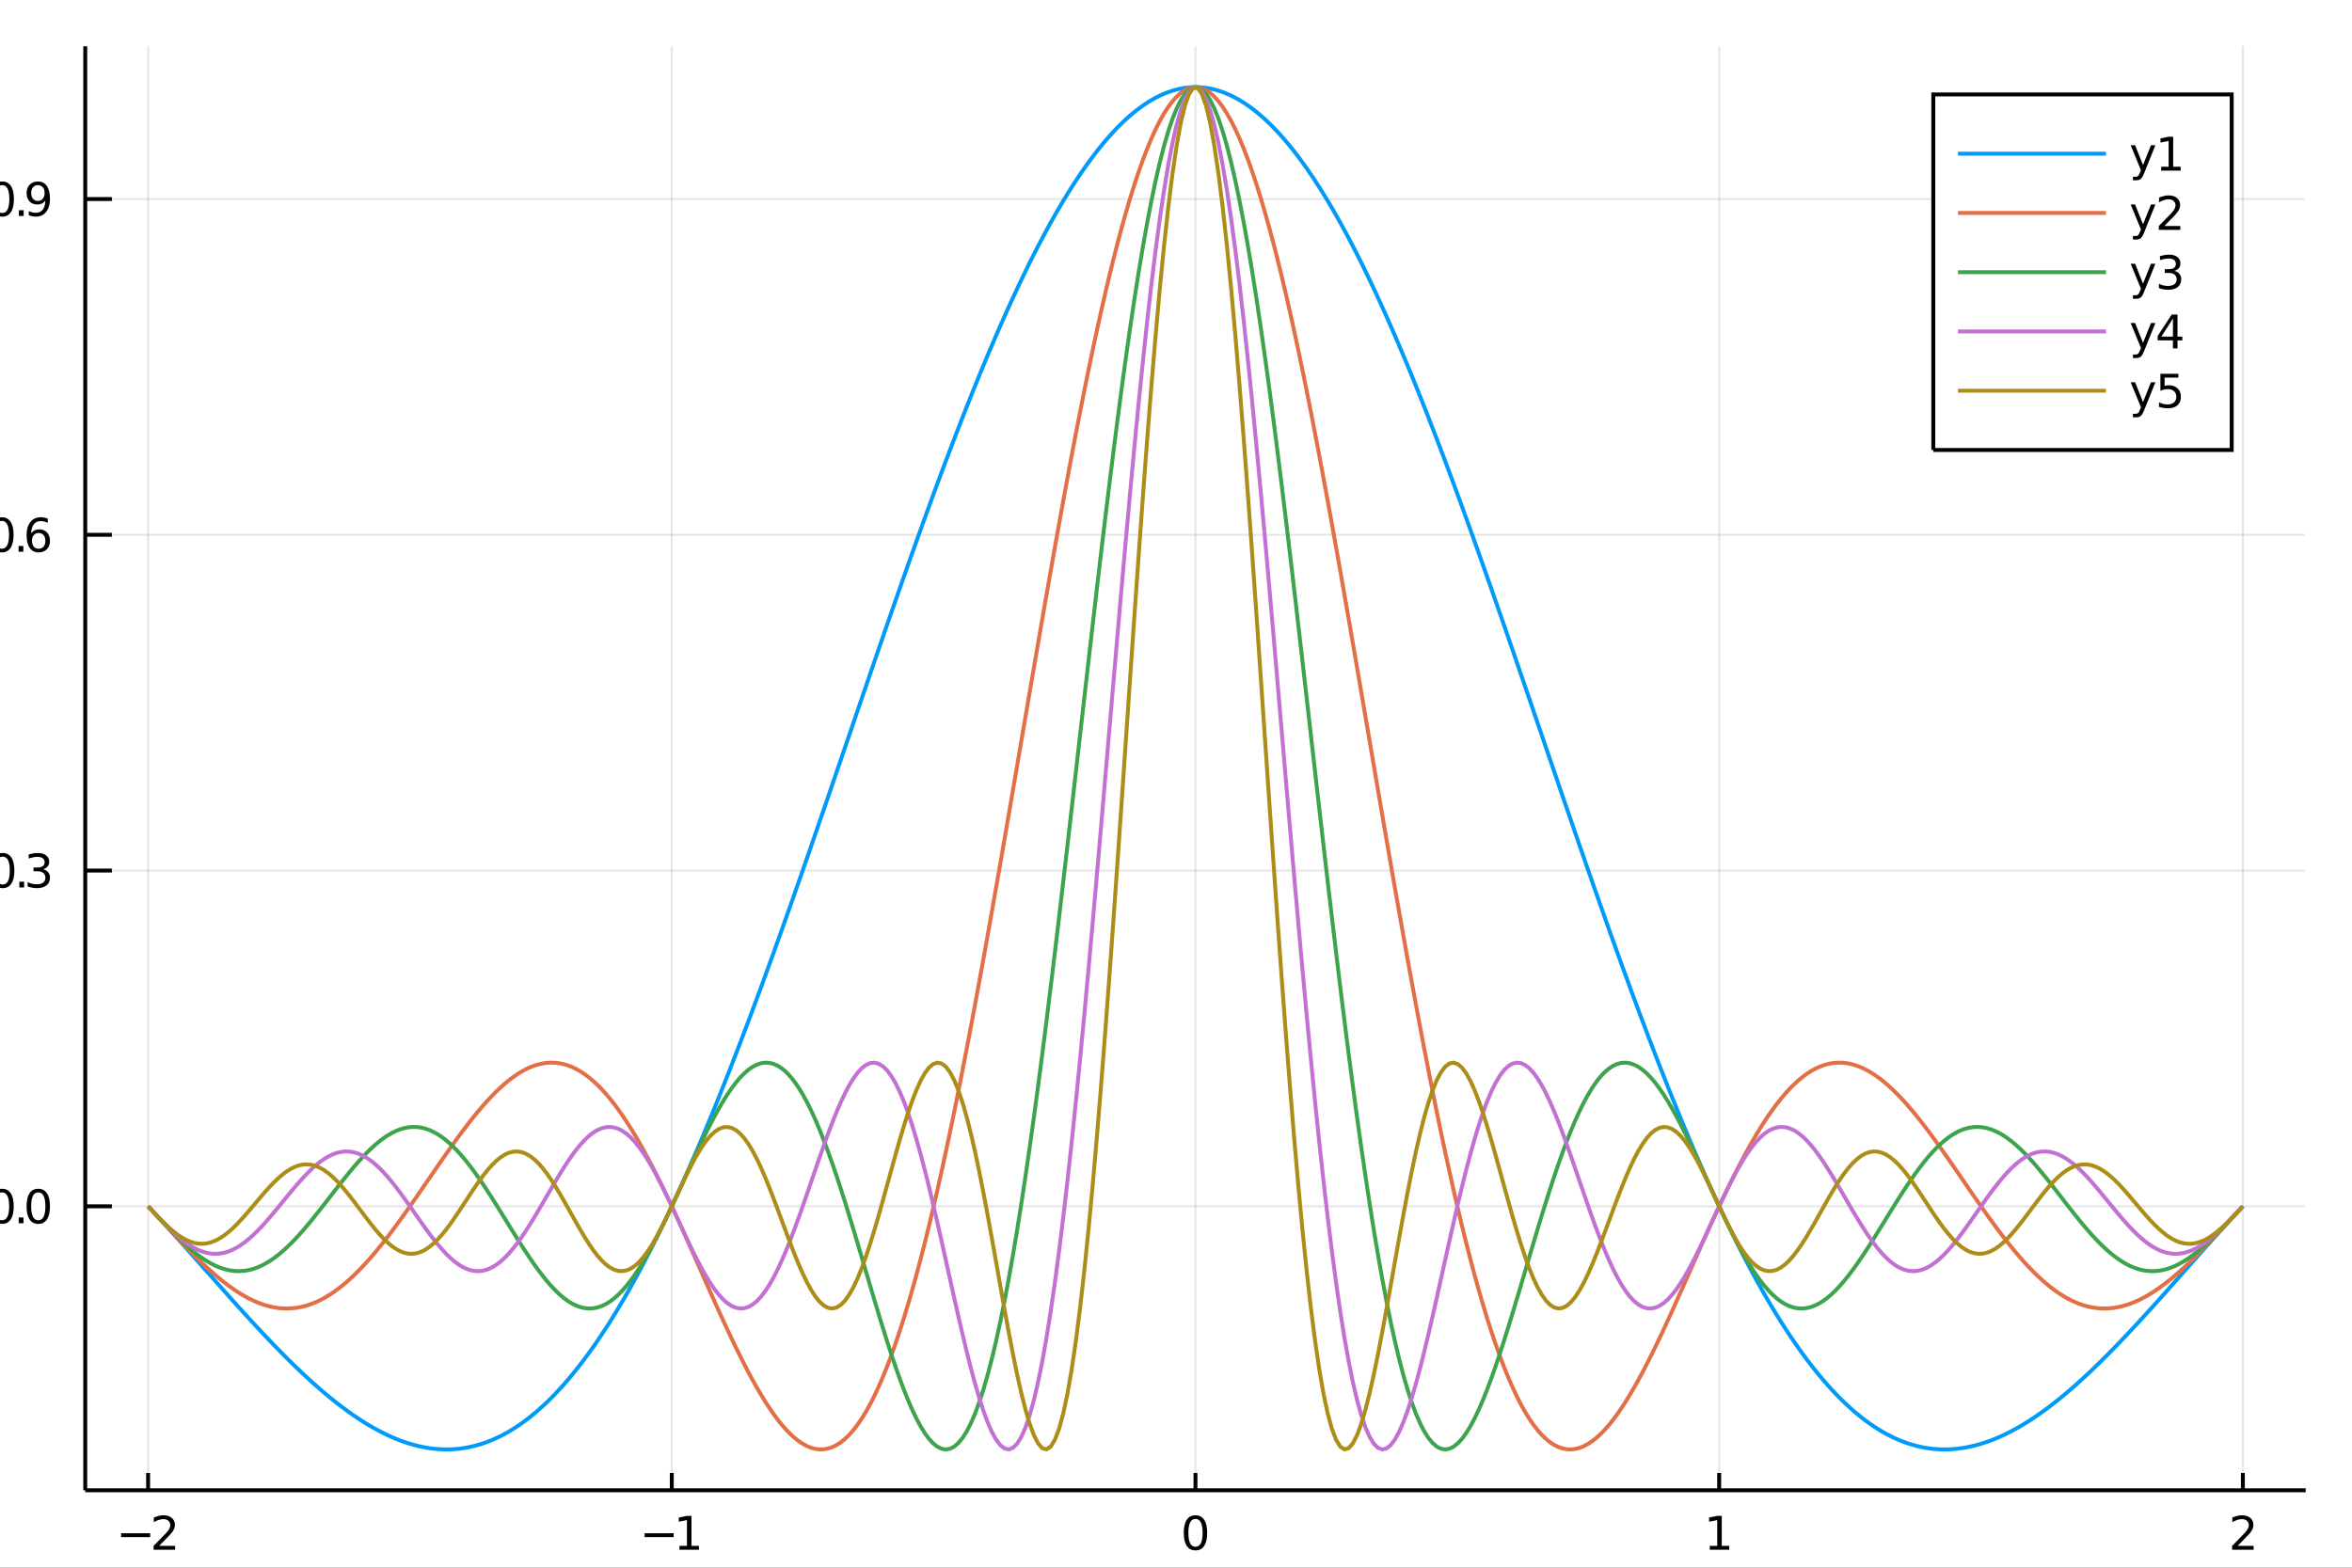 <?xml version="1.0" encoding="utf-8"?>
<svg xmlns="http://www.w3.org/2000/svg" xmlns:xlink="http://www.w3.org/1999/xlink" width="150" height="100" viewBox="0 0 600 400">
<rect x="0" y="0" width="600" height="400" fill="#333333" stroke="none"/>
<defs>
  <clipPath id="clip460">
    <rect x="0" y="0" width="600" height="400"/>
  </clipPath>
</defs>
<path clip-path="url(#clip460)" d="
M0 400 L600 400 L600 0 L0 0  Z
  " fill="#ffffff" fill-rule="evenodd" fill-opacity="1"/>
<defs>
  <clipPath id="clip461">
    <rect x="120" y="0" width="421" height="400"/>
  </clipPath>
</defs>
<path clip-path="url(#clip460)" d="
M21.748 380.252 L588.189 380.252 L588.189 11.811 L21.748 11.811  Z
  " fill="#ffffff" fill-rule="evenodd" fill-opacity="1"/>
<defs>
  <clipPath id="clip462">
    <rect x="21" y="11" width="567" height="369"/>
  </clipPath>
</defs>
<polyline clip-path="url(#clip462)" style="stroke:#000000; stroke-width:0.5; stroke-opacity:0.1; fill:none" points="
  37.779,380.252 37.779,11.811 
  "/>
<polyline clip-path="url(#clip462)" style="stroke:#000000; stroke-width:0.5; stroke-opacity:0.1; fill:none" points="
  171.374,380.252 171.374,11.811 
  "/>
<polyline clip-path="url(#clip462)" style="stroke:#000000; stroke-width:0.5; stroke-opacity:0.1; fill:none" points="
  304.969,380.252 304.969,11.811 
  "/>
<polyline clip-path="url(#clip462)" style="stroke:#000000; stroke-width:0.5; stroke-opacity:0.1; fill:none" points="
  438.563,380.252 438.563,11.811 
  "/>
<polyline clip-path="url(#clip462)" style="stroke:#000000; stroke-width:0.5; stroke-opacity:0.1; fill:none" points="
  572.158,380.252 572.158,11.811 
  "/>
<polyline clip-path="url(#clip460)" style="stroke:#000000; stroke-width:1; stroke-opacity:1; fill:none" points="
  21.748,380.252 588.189,380.252 
  "/>
<polyline clip-path="url(#clip460)" style="stroke:#000000; stroke-width:1; stroke-opacity:1; fill:none" points="
  37.779,380.252 37.779,375.831 
  "/>
<polyline clip-path="url(#clip460)" style="stroke:#000000; stroke-width:1; stroke-opacity:1; fill:none" points="
  171.374,380.252 171.374,375.831 
  "/>
<polyline clip-path="url(#clip460)" style="stroke:#000000; stroke-width:1; stroke-opacity:1; fill:none" points="
  304.969,380.252 304.969,375.831 
  "/>
<polyline clip-path="url(#clip460)" style="stroke:#000000; stroke-width:1; stroke-opacity:1; fill:none" points="
  438.563,380.252 438.563,375.831 
  "/>
<polyline clip-path="url(#clip460)" style="stroke:#000000; stroke-width:1; stroke-opacity:1; fill:none" points="
  572.158,380.252 572.158,375.831 
  "/>
<path clip-path="url(#clip460)" d="M 0 0 M30.893 391.213 L38.312 391.213 L38.312 392.197 L30.893 392.197 L30.893 391.213 Z" fill="#000000" fill-rule="evenodd" fill-opacity="1" /><path clip-path="url(#clip460)" d="M 0 0 M40.586 394.436 L44.666 394.436 L44.666 395.42 L39.18 395.42 L39.18 394.436 Q39.845 393.748 40.991 392.59 Q42.143 391.427 42.438 391.091 Q42.999 390.461 43.219 390.026 Q43.445 389.587 43.445 389.164 Q43.445 388.476 42.959 388.042 Q42.478 387.608 41.703 387.608 Q41.153 387.608 40.54 387.798 Q39.932 387.989 39.238 388.377 L39.238 387.197 Q39.944 386.913 40.557 386.768 Q41.171 386.624 41.68 386.624 Q43.022 386.624 43.821 387.295 Q44.62 387.966 44.62 389.089 Q44.62 389.621 44.417 390.102 Q44.22 390.576 43.694 391.224 Q43.549 391.392 42.774 392.197 Q41.998 392.995 40.586 394.436 Z" fill="#000000" fill-rule="evenodd" fill-opacity="1" /><path clip-path="url(#clip460)" d="M 0 0 M164.441 391.213 L171.86 391.213 L171.86 392.197 L164.441 392.197 L164.441 391.213 Z" fill="#000000" fill-rule="evenodd" fill-opacity="1" /><path clip-path="url(#clip460)" d="M 0 0 M173.33 394.436 L175.24 394.436 L175.24 387.845 L173.162 388.261 L173.162 387.197 L175.228 386.78 L176.397 386.78 L176.397 394.436 L178.307 394.436 L178.307 395.42 L173.33 395.42 L173.33 394.436 Z" fill="#000000" fill-rule="evenodd" fill-opacity="1" /><path clip-path="url(#clip460)" d="M 0 0 M304.969 387.55 Q304.066 387.55 303.609 388.441 Q303.157 389.326 303.157 391.109 Q303.157 392.885 303.609 393.776 Q304.066 394.662 304.969 394.662 Q305.877 394.662 306.328 393.776 Q306.786 392.885 306.786 391.109 Q306.786 389.326 306.328 388.441 Q305.877 387.55 304.969 387.55 M304.969 386.624 Q306.421 386.624 307.185 387.775 Q307.955 388.921 307.955 391.109 Q307.955 393.29 307.185 394.442 Q306.421 395.588 304.969 395.588 Q303.516 395.588 302.746 394.442 Q301.982 393.29 301.982 391.109 Q301.982 388.921 302.746 387.775 Q303.516 386.624 304.969 386.624 Z" fill="#000000" fill-rule="evenodd" fill-opacity="1" /><path clip-path="url(#clip460)" d="M 0 0 M436.159 394.436 L438.068 394.436 L438.068 387.845 L435.991 388.261 L435.991 387.197 L438.057 386.78 L439.226 386.78 L439.226 394.436 L441.135 394.436 L441.135 395.42 L436.159 395.42 L436.159 394.436 Z" fill="#000000" fill-rule="evenodd" fill-opacity="1" /><path clip-path="url(#clip460)" d="M 0 0 M570.821 394.436 L574.901 394.436 L574.901 395.42 L569.415 395.42 L569.415 394.436 Q570.08 393.748 571.226 392.59 Q572.378 391.427 572.673 391.091 Q573.234 390.461 573.454 390.026 Q573.68 389.587 573.68 389.164 Q573.68 388.476 573.194 388.042 Q572.713 387.608 571.938 387.608 Q571.388 387.608 570.775 387.798 Q570.167 387.989 569.472 388.377 L569.472 387.197 Q570.178 386.913 570.792 386.768 Q571.405 386.624 571.915 386.624 Q573.257 386.624 574.056 387.295 Q574.854 387.966 574.854 389.089 Q574.854 389.621 574.652 390.102 Q574.455 390.576 573.928 391.224 Q573.784 391.392 573.008 392.197 Q572.233 392.995 570.821 394.436 Z" fill="#000000" fill-rule="evenodd" fill-opacity="1" /><polyline clip-path="url(#clip462)" style="stroke:#000000; stroke-width:0.5; stroke-opacity:0.1; fill:none" points="
  21.748,307.791 588.189,307.791 
  "/>
<polyline clip-path="url(#clip462)" style="stroke:#000000; stroke-width:0.5; stroke-opacity:0.1; fill:none" points="
  21.748,222.123 588.189,222.123 
  "/>
<polyline clip-path="url(#clip462)" style="stroke:#000000; stroke-width:0.5; stroke-opacity:0.1; fill:none" points="
  21.748,136.455 588.189,136.455 
  "/>
<polyline clip-path="url(#clip462)" style="stroke:#000000; stroke-width:0.5; stroke-opacity:0.1; fill:none" points="
  21.748,50.787 588.189,50.787 
  "/>
<polyline clip-path="url(#clip460)" style="stroke:#000000; stroke-width:1; stroke-opacity:1; fill:none" points="
  21.748,380.252 21.748,11.811 
  "/>
<polyline clip-path="url(#clip460)" style="stroke:#000000; stroke-width:1; stroke-opacity:1; fill:none" points="
  21.748,307.791 28.545,307.791 
  "/>
<polyline clip-path="url(#clip460)" style="stroke:#000000; stroke-width:1; stroke-opacity:1; fill:none" points="
  21.748,222.123 28.545,222.123 
  "/>
<polyline clip-path="url(#clip460)" style="stroke:#000000; stroke-width:1; stroke-opacity:1; fill:none" points="
  21.748,136.455 28.545,136.455 
  "/>
<polyline clip-path="url(#clip460)" style="stroke:#000000; stroke-width:1; stroke-opacity:1; fill:none" points="
  21.748,50.787 28.545,50.787 
  "/>
<path clip-path="url(#clip460)" d="M 0 0 M0.52 304.241 Q-0.383 304.241 -0.84 305.132 Q-1.291 306.018 -1.291 307.8 Q-1.291 309.577 -0.84 310.468 Q-0.383 311.353 0.52 311.353 Q1.429 311.353 1.88 310.468 Q2.337 309.577 2.337 307.8 Q2.337 306.018 1.88 305.132 Q1.429 304.241 0.52 304.241 M0.52 303.315 Q1.973 303.315 2.737 304.467 Q3.506 305.612 3.506 307.8 Q3.506 309.982 2.737 311.133 Q1.973 312.279 0.52 312.279 Q-0.932 312.279 -1.702 311.133 Q-2.466 309.982 -2.466 307.8 Q-2.466 305.612 -1.702 304.467 Q-0.932 303.315 0.52 303.315 Z" fill="#000000" fill-rule="evenodd" fill-opacity="1" /><path clip-path="url(#clip460)" d="M 0 0 M4.774 310.641 L5.995 310.641 L5.995 312.111 L4.774 312.111 L4.774 310.641 Z" fill="#000000" fill-rule="evenodd" fill-opacity="1" /><path clip-path="url(#clip460)" d="M 0 0 M9.762 304.241 Q8.859 304.241 8.402 305.132 Q7.951 306.018 7.951 307.8 Q7.951 309.577 8.402 310.468 Q8.859 311.353 9.762 311.353 Q10.671 311.353 11.122 310.468 Q11.579 309.577 11.579 307.8 Q11.579 306.018 11.122 305.132 Q10.671 304.241 9.762 304.241 M9.762 303.315 Q11.214 303.315 11.978 304.467 Q12.748 305.612 12.748 307.8 Q12.748 309.982 11.978 311.133 Q11.214 312.279 9.762 312.279 Q8.309 312.279 7.54 311.133 Q6.776 309.982 6.776 307.8 Q6.776 305.612 7.54 304.467 Q8.309 303.315 9.762 303.315 Z" fill="#000000" fill-rule="evenodd" fill-opacity="1" /><path clip-path="url(#clip460)" d="M 0 0 M0.682 218.573 Q-0.221 218.573 -0.678 219.464 Q-1.129 220.349 -1.129 222.132 Q-1.129 223.908 -0.678 224.8 Q-0.221 225.685 0.682 225.685 Q1.591 225.685 2.042 224.8 Q2.499 223.908 2.499 222.132 Q2.499 220.349 2.042 219.464 Q1.591 218.573 0.682 218.573 M0.682 217.647 Q2.135 217.647 2.899 218.799 Q3.668 219.944 3.668 222.132 Q3.668 224.314 2.899 225.465 Q2.135 226.611 0.682 226.611 Q-0.77 226.611 -1.54 225.465 Q-2.304 224.314 -2.304 222.132 Q-2.304 219.944 -1.54 218.799 Q-0.77 217.647 0.682 217.647 Z" fill="#000000" fill-rule="evenodd" fill-opacity="1" /><path clip-path="url(#clip460)" d="M 0 0 M4.936 224.973 L6.157 224.973 L6.157 226.443 L4.936 226.443 L4.936 224.973 Z" fill="#000000" fill-rule="evenodd" fill-opacity="1" /><path clip-path="url(#clip460)" d="M 0 0 M10.966 221.785 Q11.805 221.964 12.274 222.531 Q12.748 223.098 12.748 223.932 Q12.748 225.211 11.868 225.911 Q10.989 226.611 9.368 226.611 Q8.824 226.611 8.246 226.501 Q7.673 226.397 7.059 226.183 L7.059 225.054 Q7.546 225.338 8.124 225.483 Q8.703 225.627 9.334 225.627 Q10.433 225.627 11.006 225.193 Q11.585 224.759 11.585 223.932 Q11.585 223.168 11.047 222.739 Q10.514 222.305 9.559 222.305 L8.552 222.305 L8.552 221.345 L9.606 221.345 Q10.468 221.345 10.925 221.003 Q11.382 220.656 11.382 220.008 Q11.382 219.343 10.908 218.99 Q10.439 218.631 9.559 218.631 Q9.079 218.631 8.529 218.735 Q7.98 218.839 7.32 219.059 L7.32 218.017 Q7.985 217.832 8.564 217.74 Q9.149 217.647 9.664 217.647 Q10.995 217.647 11.77 218.255 Q12.546 218.856 12.546 219.886 Q12.546 220.604 12.135 221.102 Q11.724 221.594 10.966 221.785 Z" fill="#000000" fill-rule="evenodd" fill-opacity="1" /><path clip-path="url(#clip460)" d="M 0 0 M0.48 132.905 Q-0.423 132.905 -0.88 133.796 Q-1.332 134.681 -1.332 136.464 Q-1.332 138.24 -0.88 139.132 Q-0.423 140.017 0.48 140.017 Q1.388 140.017 1.84 139.132 Q2.297 138.24 2.297 136.464 Q2.297 134.681 1.84 133.796 Q1.388 132.905 0.48 132.905 M0.48 131.979 Q1.932 131.979 2.696 133.13 Q3.466 134.276 3.466 136.464 Q3.466 138.646 2.696 139.797 Q1.932 140.943 0.48 140.943 Q-0.973 140.943 -1.743 139.797 Q-2.507 138.646 -2.507 136.464 Q-2.507 134.276 -1.743 133.13 Q-0.973 131.979 0.48 131.979 Z" fill="#000000" fill-rule="evenodd" fill-opacity="1" /><path clip-path="url(#clip460)" d="M 0 0 M4.733 139.305 L5.954 139.305 L5.954 140.775 L4.733 140.775 L4.733 139.305 Z" fill="#000000" fill-rule="evenodd" fill-opacity="1" /><path clip-path="url(#clip460)" d="M 0 0 M9.866 135.989 Q9.079 135.989 8.616 136.527 Q8.159 137.066 8.159 138.003 Q8.159 138.935 8.616 139.479 Q9.079 140.017 9.866 140.017 Q10.653 140.017 11.11 139.479 Q11.573 138.935 11.573 138.003 Q11.573 137.066 11.11 136.527 Q10.653 135.989 9.866 135.989 M12.187 132.326 L12.187 133.391 Q11.747 133.183 11.296 133.073 Q10.85 132.963 10.41 132.963 Q9.253 132.963 8.639 133.744 Q8.032 134.525 7.945 136.105 Q8.286 135.602 8.801 135.335 Q9.316 135.063 9.936 135.063 Q11.238 135.063 11.99 135.856 Q12.748 136.643 12.748 138.003 Q12.748 139.334 11.961 140.139 Q11.174 140.943 9.866 140.943 Q8.367 140.943 7.574 139.797 Q6.782 138.646 6.782 136.464 Q6.782 134.415 7.754 133.2 Q8.726 131.979 10.364 131.979 Q10.804 131.979 11.249 132.066 Q11.701 132.152 12.187 132.326 Z" fill="#000000" fill-rule="evenodd" fill-opacity="1" /><path clip-path="url(#clip460)" d="M 0 0 M0.566 47.237 Q-0.336 47.237 -0.794 48.128 Q-1.245 49.013 -1.245 50.796 Q-1.245 52.572 -0.794 53.464 Q-0.336 54.349 0.566 54.349 Q1.475 54.349 1.926 53.464 Q2.384 52.572 2.384 50.796 Q2.384 49.013 1.926 48.128 Q1.475 47.237 0.566 47.237 M0.566 46.311 Q2.019 46.311 2.783 47.462 Q3.552 48.608 3.552 50.796 Q3.552 52.977 2.783 54.129 Q2.019 55.275 0.566 55.275 Q-0.886 55.275 -1.656 54.129 Q-2.42 52.977 -2.42 50.796 Q-2.42 48.608 -1.656 47.462 Q-0.886 46.311 0.566 46.311 Z" fill="#000000" fill-rule="evenodd" fill-opacity="1" /><path clip-path="url(#clip460)" d="M 0 0 M4.82 53.637 L6.041 53.637 L6.041 55.107 L4.82 55.107 L4.82 53.637 Z" fill="#000000" fill-rule="evenodd" fill-opacity="1" /><path clip-path="url(#clip460)" d="M 0 0 M7.343 54.928 L7.343 53.863 Q7.783 54.071 8.234 54.181 Q8.686 54.291 9.12 54.291 Q10.277 54.291 10.885 53.516 Q11.498 52.734 11.585 51.149 Q11.249 51.646 10.734 51.913 Q10.219 52.179 9.594 52.179 Q8.298 52.179 7.54 51.398 Q6.787 50.611 6.787 49.251 Q6.787 47.92 7.574 47.115 Q8.361 46.311 9.669 46.311 Q11.168 46.311 11.955 47.462 Q12.748 48.608 12.748 50.796 Q12.748 52.839 11.776 54.06 Q10.809 55.275 9.172 55.275 Q8.732 55.275 8.28 55.188 Q7.829 55.101 7.343 54.928 M9.669 51.264 Q10.456 51.264 10.914 50.726 Q11.377 50.188 11.377 49.251 Q11.377 48.319 10.914 47.781 Q10.456 47.237 9.669 47.237 Q8.882 47.237 8.419 47.781 Q7.962 48.319 7.962 49.251 Q7.962 50.188 8.419 50.726 Q8.882 51.264 9.669 51.264 Z" fill="#000000" fill-rule="evenodd" fill-opacity="1" /><polyline clip-path="url(#clip462)" style="stroke:#009af9; stroke-width:1; stroke-opacity:1; fill:none" points="
  37.779,307.791 38.85,308.94 39.921,310.098 40.992,311.263 42.063,312.436 43.134,313.615 44.205,314.801 45.276,315.992 46.347,317.187 47.417,318.386 
  48.488,319.589 49.559,320.794 50.63,322.001 51.701,323.209 52.772,324.418 53.843,325.626 54.914,326.833 55.985,328.039 57.056,329.242 58.126,330.442 
  59.197,331.638 60.268,332.829 61.339,334.015 62.41,335.194 63.481,336.367 64.552,337.531 65.623,338.688 66.694,339.834 67.764,340.971 68.835,342.097 
  69.906,343.212 70.977,344.314 72.048,345.403 73.119,346.478 74.19,347.538 75.261,348.583 76.332,349.612 77.403,350.624 78.474,351.618 79.544,352.593 
  80.615,353.549 81.686,354.486 82.757,355.401 83.828,356.296 84.899,357.168 85.97,358.017 87.041,358.842 88.112,359.643 89.183,360.419 90.253,361.169 
  91.324,361.892 92.395,362.589 93.466,363.257 94.537,363.897 95.608,364.508 96.679,365.089 97.75,365.639 98.821,366.158 99.891,366.646 100.962,367.101 
  102.033,367.523 103.104,367.911 104.175,368.265 105.246,368.585 106.317,368.869 107.388,369.117 108.459,369.329 109.53,369.504 110.6,369.641 111.671,369.741 
  112.742,369.802 113.813,369.824 114.884,369.807 115.955,369.751 117.026,369.654 118.097,369.516 119.168,369.338 120.239,369.118 121.309,368.857 122.38,368.554 
  123.451,368.208 124.522,367.819 125.593,367.388 126.664,366.914 127.735,366.396 128.806,365.834 129.877,365.228 130.948,364.579 132.018,363.885 133.089,363.146 
  134.16,362.363 135.231,361.536 136.302,360.663 137.373,359.746 138.444,358.784 139.515,357.776 140.586,356.724 141.657,355.626 142.727,354.484 143.798,353.297 
  144.869,352.064 145.94,350.787 147.011,349.465 148.082,348.098 149.153,346.687 150.224,345.232 151.295,343.732 152.365,342.188 153.436,340.601 154.507,338.97 
  155.578,337.295 156.649,335.578 157.72,333.818 158.791,332.015 159.862,330.171 160.933,328.284 162.004,326.357 163.074,324.388 164.145,322.379 165.216,320.329 
  166.287,318.24 167.358,316.112 168.429,313.945 169.5,311.74 170.571,309.498 171.642,307.218 172.713,304.901 173.783,302.549 174.854,300.161 175.925,297.739 
  176.996,295.282 178.067,292.792 179.138,290.269 180.209,287.714 181.28,285.128 182.351,282.511 183.422,279.864 184.492,277.188 185.563,274.483 186.634,271.751 
  187.705,268.992 188.776,266.207 189.847,263.396 190.918,260.562 191.989,257.704 193.06,254.823 194.131,251.92 195.201,248.997 196.272,246.053 197.343,243.091 
  198.414,240.111 199.485,237.113 200.556,234.099 201.627,231.07 202.698,228.027 203.769,224.97 204.84,221.901 205.91,218.821 206.981,215.73 208.052,212.63 
  209.123,209.522 210.194,206.407 211.265,203.285 212.336,200.159 213.407,197.028 214.478,193.894 215.548,190.759 216.619,187.622 217.69,184.485 218.761,181.35 
  219.832,178.217 220.903,175.088 221.974,171.963 223.045,168.844 224.116,165.731 225.187,162.626 226.257,159.529 227.328,156.443 228.399,153.368 229.47,150.305 
  230.541,147.254 231.612,144.219 232.683,141.198 233.754,138.194 234.825,135.207 235.896,132.239 236.966,129.29 238.037,126.362 239.108,123.456 240.179,120.573 
  241.25,117.713 242.321,114.878 243.392,112.069 244.463,109.287 245.534,106.533 246.605,103.808 247.675,101.112 248.746,98.448 249.817,95.815 250.888,93.215 
  251.959,90.649 253.03,88.118 254.101,85.622 255.172,83.163 256.243,80.742 257.314,78.359 258.384,76.014 259.455,73.711 260.526,71.448 261.597,69.227 
  262.668,67.049 263.739,64.914 264.81,62.823 265.881,60.778 266.952,58.778 268.023,56.825 269.093,54.919 270.164,53.061 271.235,51.252 272.306,49.492 
  273.377,47.783 274.448,46.124 275.519,44.516 276.59,42.96 277.661,41.457 278.731,40.007 279.802,38.61 280.873,37.268 281.944,35.98 283.015,34.748 
  284.086,33.571 285.157,32.45 286.228,31.385 287.299,30.378 288.37,29.427 289.44,28.535 290.511,27.7 291.582,26.924 292.653,26.206 293.724,25.547 
  294.795,24.947 295.866,24.407 296.937,23.926 298.008,23.505 299.079,23.143 300.149,22.842 301.22,22.601 302.291,22.42 303.362,22.299 304.433,22.239 
  305.504,22.239 306.575,22.299 307.646,22.42 308.717,22.601 309.788,22.842 310.858,23.143 311.929,23.505 313,23.926 314.071,24.407 315.142,24.947 
  316.213,25.547 317.284,26.206 318.355,26.924 319.426,27.7 320.497,28.535 321.567,29.427 322.638,30.378 323.709,31.385 324.78,32.45 325.851,33.571 
  326.922,34.748 327.993,35.98 329.064,37.268 330.135,38.61 331.206,40.007 332.276,41.457 333.347,42.96 334.418,44.516 335.489,46.124 336.56,47.783 
  337.631,49.492 338.702,51.252 339.773,53.061 340.844,54.919 341.914,56.825 342.985,58.778 344.056,60.778 345.127,62.823 346.198,64.914 347.269,67.049 
  348.34,69.227 349.411,71.448 350.482,73.711 351.553,76.014 352.623,78.359 353.694,80.742 354.765,83.163 355.836,85.622 356.907,88.118 357.978,90.649 
  359.049,93.215 360.12,95.815 361.191,98.448 362.262,101.112 363.332,103.808 364.403,106.533 365.474,109.287 366.545,112.069 367.616,114.878 368.687,117.713 
  369.758,120.573 370.829,123.456 371.9,126.362 372.971,129.29 374.041,132.239 375.112,135.207 376.183,138.194 377.254,141.198 378.325,144.219 379.396,147.254 
  380.467,150.305 381.538,153.368 382.609,156.443 383.68,159.529 384.75,162.626 385.821,165.731 386.892,168.844 387.963,171.963 389.034,175.088 390.105,178.217 
  391.176,181.35 392.247,184.485 393.318,187.622 394.389,190.759 395.459,193.894 396.53,197.028 397.601,200.159 398.672,203.285 399.743,206.407 400.814,209.522 
  401.885,212.63 402.956,215.73 404.027,218.821 405.097,221.901 406.168,224.97 407.239,228.027 408.31,231.07 409.381,234.099 410.452,237.113 411.523,240.111 
  412.594,243.091 413.665,246.053 414.736,248.997 415.806,251.92 416.877,254.823 417.948,257.704 419.019,260.562 420.09,263.396 421.161,266.207 422.232,268.992 
  423.303,271.751 424.374,274.483 425.445,277.188 426.515,279.864 427.586,282.511 428.657,285.128 429.728,287.714 430.799,290.269 431.87,292.792 432.941,295.282 
  434.012,297.739 435.083,300.161 436.154,302.549 437.224,304.901 438.295,307.218 439.366,309.498 440.437,311.74 441.508,313.945 442.579,316.112 443.65,318.24 
  444.721,320.329 445.792,322.379 446.863,324.388 447.933,326.357 449.004,328.284 450.075,330.171 451.146,332.015 452.217,333.818 453.288,335.578 454.359,337.295 
  455.43,338.97 456.501,340.601 457.572,342.188 458.642,343.732 459.713,345.232 460.784,346.687 461.855,348.098 462.926,349.465 463.997,350.787 465.068,352.064 
  466.139,353.297 467.21,354.484 468.28,355.626 469.351,356.724 470.422,357.776 471.493,358.784 472.564,359.746 473.635,360.663 474.706,361.536 475.777,362.363 
  476.848,363.146 477.919,363.885 478.989,364.579 480.06,365.228 481.131,365.834 482.202,366.396 483.273,366.914 484.344,367.388 485.415,367.819 486.486,368.208 
  487.557,368.554 488.628,368.857 489.698,369.118 490.769,369.338 491.84,369.516 492.911,369.654 493.982,369.751 495.053,369.807 496.124,369.824 497.195,369.802 
  498.266,369.741 499.337,369.641 500.407,369.504 501.478,369.329 502.549,369.117 503.62,368.869 504.691,368.585 505.762,368.265 506.833,367.911 507.904,367.523 
  508.975,367.101 510.046,366.646 511.116,366.158 512.187,365.639 513.258,365.089 514.329,364.508 515.4,363.897 516.471,363.257 517.542,362.589 518.613,361.892 
  519.684,361.169 520.755,360.419 521.825,359.643 522.896,358.842 523.967,358.017 525.038,357.168 526.109,356.296 527.18,355.401 528.251,354.486 529.322,353.549 
  530.393,352.593 531.463,351.618 532.534,350.624 533.605,349.612 534.676,348.583 535.747,347.538 536.818,346.478 537.889,345.403 538.96,344.314 540.031,343.212 
  541.102,342.097 542.172,340.971 543.243,339.834 544.314,338.688 545.385,337.531 546.456,336.367 547.527,335.194 548.598,334.015 549.669,332.829 550.74,331.638 
  551.811,330.442 552.881,329.242 553.952,328.039 555.023,326.833 556.094,325.626 557.165,324.418 558.236,323.209 559.307,322.001 560.378,320.794 561.449,319.589 
  562.52,318.386 563.59,317.187 564.661,315.992 565.732,314.801 566.803,313.615 567.874,312.436 568.945,311.263 570.016,310.098 571.087,308.94 572.158,307.791 
  
  "/>
<polyline clip-path="url(#clip462)" style="stroke:#e26f46; stroke-width:1; stroke-opacity:1; fill:none" points="
  37.779,307.791 38.85,308.94 39.921,310.095 40.992,311.253 42.063,312.413 43.134,313.569 44.205,314.721 45.276,315.864 46.347,316.997 47.417,318.115 
  48.488,319.217 49.559,320.298 50.63,321.357 51.701,322.39 52.772,323.395 53.843,324.369 54.914,325.308 55.985,326.212 57.056,327.076 58.126,327.898 
  59.197,328.677 60.268,329.409 61.339,330.092 62.41,330.725 63.481,331.304 64.552,331.829 65.623,332.298 66.694,332.708 67.764,333.059 68.835,333.348 
  69.906,333.575 70.977,333.738 72.048,333.837 73.119,333.87 74.19,333.837 75.261,333.737 76.332,333.571 77.403,333.337 78.474,333.036 79.544,332.667 
  80.615,332.232 81.686,331.73 82.757,331.162 83.828,330.53 84.899,329.833 85.97,329.073 87.041,328.252 88.112,327.37 89.183,326.429 90.253,325.432 
  91.324,324.38 92.395,323.275 93.466,322.119 94.537,320.915 95.608,319.665 96.679,318.372 97.75,317.038 98.821,315.668 99.891,314.262 100.962,312.826 
  102.033,311.362 103.104,309.873 104.175,308.362 105.246,306.834 106.317,305.292 107.388,303.74 108.459,302.181 109.53,300.62 110.6,299.059 111.671,297.504 
  112.742,295.957 113.813,294.423 114.884,292.906 115.955,291.41 117.026,289.938 118.097,288.495 119.168,287.085 120.239,285.711 121.309,284.378 122.38,283.089 
  123.451,281.847 124.522,280.657 125.593,279.522 126.664,278.445 127.735,277.43 128.806,276.481 129.877,275.6 130.948,274.789 132.018,274.054 133.089,273.395 
  134.16,272.815 135.231,272.318 136.302,271.905 137.373,271.578 138.444,271.339 139.515,271.19 140.586,271.133 141.657,271.169 142.727,271.298 143.798,271.523 
  144.869,271.843 145.94,272.259 147.011,272.772 148.082,273.381 149.153,274.086 150.224,274.887 151.295,275.783 152.365,276.774 153.436,277.858 154.507,279.033 
  155.578,280.299 156.649,281.654 157.72,283.095 158.791,284.62 159.862,286.227 160.933,287.913 162.004,289.675 163.074,291.51 164.145,293.414 165.216,295.384 
  166.287,297.417 167.358,299.507 168.429,301.652 169.5,303.846 170.571,306.085 171.642,308.365 172.713,310.68 173.783,313.025 174.854,315.396 175.925,317.786 
  176.996,320.191 178.067,322.605 179.138,325.022 180.209,327.436 181.28,329.842 182.351,332.234 183.422,334.605 184.492,336.95 185.563,339.262 186.634,341.536 
  187.705,343.764 188.776,345.942 189.847,348.063 190.918,350.12 191.989,352.108 193.06,354.02 194.131,355.851 195.201,357.595 196.272,359.245 197.343,360.797 
  198.414,362.244 199.485,363.581 200.556,364.802 201.627,365.902 202.698,366.877 203.769,367.721 204.84,368.429 205.91,368.997 206.981,369.421 208.052,369.696 
  209.123,369.818 210.194,369.784 211.265,369.59 212.336,369.233 213.407,368.711 214.478,368.019 215.548,367.156 216.619,366.12 217.69,364.909 218.761,363.521 
  219.832,361.955 220.903,360.21 221.974,358.286 223.045,356.181 224.116,353.896 225.187,351.431 226.257,348.787 227.328,345.965 228.399,342.966 229.47,339.791 
  230.541,336.442 231.612,332.922 232.683,329.233 233.754,325.377 234.825,321.359 235.896,317.181 236.966,312.848 238.037,308.362 239.108,303.73 240.179,298.954 
  241.25,294.041 242.321,288.996 243.392,283.823 244.463,278.529 245.534,273.12 246.605,267.602 247.675,261.982 248.746,256.266 249.817,250.461 250.888,244.575 
  251.959,238.614 253.03,232.586 254.101,226.5 255.172,220.362 256.243,214.181 257.314,207.965 258.384,201.723 259.455,195.461 260.526,189.19 261.597,182.918 
  262.668,176.652 263.739,170.402 264.81,164.177 265.881,157.985 266.952,151.835 268.023,145.735 269.093,139.694 270.164,133.721 271.235,127.824 272.306,122.012 
  273.377,116.293 274.448,110.675 275.519,105.167 276.59,99.776 277.661,94.511 278.731,89.379 279.802,84.388 280.873,79.545 281.944,74.858 283.015,70.332 
  284.086,65.976 285.157,61.795 286.228,57.795 287.299,53.984 288.37,50.366 289.44,46.947 290.511,43.731 291.582,40.725 292.653,37.932 293.724,35.357 
  294.795,33.003 295.866,30.874 296.937,28.974 298.008,27.305 299.079,25.869 300.149,24.67 301.22,23.708 302.291,22.985 303.362,22.503 304.433,22.261 
  305.504,22.261 306.575,22.503 307.646,22.985 308.717,23.708 309.788,24.67 310.858,25.869 311.929,27.305 313,28.974 314.071,30.874 315.142,33.003 
  316.213,35.357 317.284,37.932 318.355,40.725 319.426,43.731 320.497,46.947 321.567,50.366 322.638,53.984 323.709,57.795 324.78,61.795 325.851,65.976 
  326.922,70.332 327.993,74.858 329.064,79.545 330.135,84.388 331.206,89.379 332.276,94.511 333.347,99.776 334.418,105.167 335.489,110.675 336.56,116.293 
  337.631,122.012 338.702,127.824 339.773,133.721 340.844,139.694 341.914,145.735 342.985,151.835 344.056,157.985 345.127,164.177 346.198,170.402 347.269,176.652 
  348.34,182.918 349.411,189.19 350.482,195.461 351.553,201.723 352.623,207.965 353.694,214.181 354.765,220.362 355.836,226.5 356.907,232.586 357.978,238.614 
  359.049,244.575 360.12,250.461 361.191,256.266 362.262,261.982 363.332,267.602 364.403,273.12 365.474,278.529 366.545,283.823 367.616,288.996 368.687,294.041 
  369.758,298.954 370.829,303.73 371.9,308.362 372.971,312.848 374.041,317.181 375.112,321.359 376.183,325.377 377.254,329.233 378.325,332.922 379.396,336.442 
  380.467,339.791 381.538,342.966 382.609,345.965 383.68,348.787 384.75,351.431 385.821,353.896 386.892,356.181 387.963,358.286 389.034,360.21 390.105,361.955 
  391.176,363.521 392.247,364.909 393.318,366.12 394.389,367.156 395.459,368.019 396.53,368.711 397.601,369.233 398.672,369.59 399.743,369.784 400.814,369.818 
  401.885,369.696 402.956,369.421 404.027,368.997 405.097,368.429 406.168,367.721 407.239,366.877 408.31,365.902 409.381,364.802 410.452,363.581 411.523,362.244 
  412.594,360.797 413.665,359.245 414.736,357.595 415.806,355.851 416.877,354.02 417.948,352.108 419.019,350.12 420.09,348.063 421.161,345.942 422.232,343.764 
  423.303,341.536 424.374,339.262 425.445,336.95 426.515,334.605 427.586,332.234 428.657,329.842 429.728,327.436 430.799,325.022 431.87,322.605 432.941,320.191 
  434.012,317.786 435.083,315.396 436.154,313.025 437.224,310.68 438.295,308.365 439.366,306.085 440.437,303.846 441.508,301.652 442.579,299.507 443.65,297.417 
  444.721,295.384 445.792,293.414 446.863,291.51 447.933,289.675 449.004,287.913 450.075,286.227 451.146,284.62 452.217,283.095 453.288,281.654 454.359,280.299 
  455.43,279.033 456.501,277.858 457.572,276.774 458.642,275.783 459.713,274.887 460.784,274.086 461.855,273.381 462.926,272.772 463.997,272.259 465.068,271.843 
  466.139,271.523 467.21,271.298 468.28,271.169 469.351,271.133 470.422,271.19 471.493,271.339 472.564,271.578 473.635,271.905 474.706,272.318 475.777,272.815 
  476.848,273.395 477.919,274.054 478.989,274.789 480.06,275.6 481.131,276.481 482.202,277.43 483.273,278.445 484.344,279.522 485.415,280.657 486.486,281.847 
  487.557,283.089 488.628,284.378 489.698,285.711 490.769,287.085 491.84,288.495 492.911,289.938 493.982,291.41 495.053,292.906 496.124,294.423 497.195,295.957 
  498.266,297.504 499.337,299.059 500.407,300.62 501.478,302.181 502.549,303.74 503.62,305.292 504.691,306.834 505.762,308.362 506.833,309.873 507.904,311.362 
  508.975,312.826 510.046,314.262 511.116,315.668 512.187,317.038 513.258,318.372 514.329,319.665 515.4,320.915 516.471,322.119 517.542,323.275 518.613,324.38 
  519.684,325.432 520.755,326.429 521.825,327.37 522.896,328.252 523.967,329.073 525.038,329.833 526.109,330.53 527.18,331.162 528.251,331.73 529.322,332.232 
  530.393,332.667 531.463,333.036 532.534,333.337 533.605,333.571 534.676,333.737 535.747,333.837 536.818,333.87 537.889,333.837 538.96,333.738 540.031,333.575 
  541.102,333.348 542.172,333.059 543.243,332.708 544.314,332.298 545.385,331.829 546.456,331.304 547.527,330.725 548.598,330.092 549.669,329.409 550.74,328.677 
  551.811,327.898 552.881,327.076 553.952,326.212 555.023,325.308 556.094,324.369 557.165,323.395 558.236,322.39 559.307,321.357 560.378,320.298 561.449,319.217 
  562.52,318.115 563.59,316.997 564.661,315.864 565.732,314.721 566.803,313.569 567.874,312.413 568.945,311.253 570.016,310.095 571.087,308.94 572.158,307.791 
  
  "/>
<polyline clip-path="url(#clip462)" style="stroke:#3da44d; stroke-width:1; stroke-opacity:1; fill:none" points="
  37.779,307.791 38.85,308.939 39.921,310.09 40.992,311.237 42.063,312.373 43.134,313.493 44.205,314.589 45.276,315.655 46.347,316.685 47.417,317.673 
  48.488,318.612 49.559,319.497 50.63,320.323 51.701,321.083 52.772,321.774 53.843,322.391 54.914,322.93 55.985,323.386 57.056,323.757 58.126,324.039 
  59.197,324.231 60.268,324.331 61.339,324.336 62.41,324.247 63.481,324.063 64.552,323.784 65.623,323.411 66.694,322.944 67.764,322.387 68.835,321.741 
  69.906,321.01 70.977,320.195 72.048,319.303 73.119,318.336 74.19,317.299 75.261,316.199 76.332,315.04 77.403,313.828 78.474,312.57 79.544,311.274 
  80.615,309.944 81.686,308.59 82.757,307.218 83.828,305.836 84.899,304.452 85.97,303.073 87.041,301.708 88.112,300.364 89.183,299.05 90.253,297.772 
  91.324,296.539 92.395,295.359 93.466,294.237 94.537,293.182 95.608,292.2 96.679,291.297 97.75,290.48 98.821,289.753 99.891,289.122 100.962,288.591 
  102.033,288.165 103.104,287.847 104.175,287.64 105.246,287.547 106.317,287.568 107.388,287.706 108.459,287.961 109.53,288.332 110.6,288.818 111.671,289.419 
  112.742,290.132 113.813,290.955 114.884,291.883 115.955,292.913 117.026,294.04 118.097,295.259 119.168,296.564 120.239,297.948 121.309,299.405 122.38,300.927 
  123.451,302.507 124.522,304.136 125.593,305.805 126.664,307.505 127.735,309.228 128.806,310.964 129.877,312.702 130.948,314.434 132.018,316.149 133.089,317.837 
  134.16,319.489 135.231,321.095 136.302,322.644 137.373,324.128 138.444,325.538 139.515,326.863 140.586,328.097 141.657,329.23 142.727,330.255 143.798,331.164 
  144.869,331.952 145.94,332.611 147.011,333.137 148.082,333.524 149.153,333.769 150.224,333.868 151.295,333.818 152.365,333.619 153.436,333.268 154.507,332.766 
  155.578,332.113 156.649,331.31 157.72,330.361 158.791,329.269 159.862,328.037 160.933,326.67 162.004,325.174 163.074,323.556 164.145,321.822 165.216,319.981 
  166.287,318.042 167.358,316.014 168.429,313.906 169.5,311.73 170.571,309.497 171.642,307.218 172.713,304.905 173.783,302.571 174.854,300.229 175.925,297.892 
  176.996,295.572 178.067,293.283 179.138,291.039 180.209,288.853 181.28,286.738 182.351,284.707 183.422,282.774 184.492,280.949 185.563,279.247 186.634,277.678 
  187.705,276.254 188.776,274.985 189.847,273.882 190.918,272.953 191.989,272.207 193.06,271.651 194.131,271.293 195.201,271.139 196.272,271.192 197.343,271.458 
  198.414,271.938 199.485,272.635 200.556,273.548 201.627,274.678 202.698,276.022 203.769,277.578 204.84,279.341 205.91,281.307 206.981,283.468 208.052,285.818 
  209.123,288.346 210.194,291.044 211.265,293.9 212.336,296.903 213.407,300.038 214.478,303.293 215.548,306.651 216.619,310.098 217.69,313.615 218.761,317.187 
  219.832,320.794 220.903,324.418 221.974,328.039 223.045,331.638 224.116,335.194 225.187,338.688 226.257,342.097 227.328,345.403 228.399,348.583 229.47,351.618 
  230.541,354.486 231.612,357.168 232.683,359.643 233.754,361.892 234.825,363.897 235.896,365.639 236.966,367.101 238.037,368.265 239.108,369.117 240.179,369.641 
  241.25,369.824 242.321,369.654 243.392,369.118 244.463,368.208 245.534,366.914 246.605,365.228 247.675,363.146 248.746,360.663 249.817,357.776 250.888,354.484 
  251.959,350.787 253.03,346.687 254.101,342.188 255.172,337.295 256.243,332.015 257.314,326.357 258.384,320.329 259.455,313.945 260.526,307.218 261.597,300.161 
  262.668,292.792 263.739,285.128 264.81,277.188 265.881,268.992 266.952,260.562 268.023,251.92 269.093,243.091 270.164,234.099 271.235,224.97 272.306,215.73 
  273.377,206.407 274.448,197.028 275.519,187.622 276.59,178.217 277.661,168.844 278.731,159.529 279.802,150.305 280.873,141.198 281.944,132.239 283.015,123.456 
  284.086,114.878 285.157,106.533 286.228,98.448 287.299,90.649 288.37,83.163 289.44,76.014 290.511,69.227 291.582,62.823 292.653,56.825 293.724,51.252 
  294.795,46.124 295.866,41.457 296.937,37.268 298.008,33.571 299.079,30.378 300.149,27.7 301.22,25.547 302.291,23.926 303.362,22.842 304.433,22.299 
  305.504,22.299 306.575,22.842 307.646,23.926 308.717,25.547 309.788,27.7 310.858,30.378 311.929,33.571 313,37.268 314.071,41.457 315.142,46.124 
  316.213,51.252 317.284,56.825 318.355,62.823 319.426,69.227 320.497,76.014 321.567,83.163 322.638,90.649 323.709,98.448 324.78,106.533 325.851,114.878 
  326.922,123.456 327.993,132.239 329.064,141.198 330.135,150.305 331.206,159.529 332.276,168.844 333.347,178.217 334.418,187.622 335.489,197.028 336.56,206.407 
  337.631,215.73 338.702,224.97 339.773,234.099 340.844,243.091 341.914,251.92 342.985,260.562 344.056,268.992 345.127,277.188 346.198,285.128 347.269,292.792 
  348.34,300.161 349.411,307.218 350.482,313.945 351.553,320.329 352.623,326.357 353.694,332.015 354.765,337.295 355.836,342.188 356.907,346.687 357.978,350.787 
  359.049,354.484 360.12,357.776 361.191,360.663 362.262,363.146 363.332,365.228 364.403,366.914 365.474,368.208 366.545,369.118 367.616,369.654 368.687,369.824 
  369.758,369.641 370.829,369.117 371.9,368.265 372.971,367.101 374.041,365.639 375.112,363.897 376.183,361.892 377.254,359.643 378.325,357.168 379.396,354.486 
  380.467,351.618 381.538,348.583 382.609,345.403 383.68,342.097 384.75,338.688 385.821,335.194 386.892,331.638 387.963,328.039 389.034,324.418 390.105,320.794 
  391.176,317.187 392.247,313.615 393.318,310.098 394.389,306.651 395.459,303.293 396.53,300.038 397.601,296.903 398.672,293.9 399.743,291.044 400.814,288.346 
  401.885,285.818 402.956,283.468 404.027,281.307 405.097,279.341 406.168,277.578 407.239,276.022 408.31,274.678 409.381,273.548 410.452,272.635 411.523,271.938 
  412.594,271.458 413.665,271.192 414.736,271.139 415.806,271.293 416.877,271.651 417.948,272.207 419.019,272.953 420.09,273.882 421.161,274.985 422.232,276.254 
  423.303,277.678 424.374,279.247 425.445,280.949 426.515,282.774 427.586,284.707 428.657,286.738 429.728,288.853 430.799,291.039 431.87,293.283 432.941,295.572 
  434.012,297.892 435.083,300.229 436.154,302.571 437.224,304.905 438.295,307.218 439.366,309.497 440.437,311.73 441.508,313.906 442.579,316.014 443.65,318.042 
  444.721,319.981 445.792,321.822 446.863,323.556 447.933,325.174 449.004,326.67 450.075,328.037 451.146,329.269 452.217,330.361 453.288,331.31 454.359,332.113 
  455.43,332.766 456.501,333.268 457.572,333.619 458.642,333.818 459.713,333.868 460.784,333.769 461.855,333.524 462.926,333.137 463.997,332.611 465.068,331.952 
  466.139,331.164 467.21,330.255 468.28,329.23 469.351,328.097 470.422,326.863 471.493,325.538 472.564,324.128 473.635,322.644 474.706,321.095 475.777,319.489 
  476.848,317.837 477.919,316.149 478.989,314.434 480.06,312.702 481.131,310.964 482.202,309.228 483.273,307.505 484.344,305.805 485.415,304.136 486.486,302.507 
  487.557,300.927 488.628,299.405 489.698,297.948 490.769,296.564 491.84,295.259 492.911,294.04 493.982,292.913 495.053,291.883 496.124,290.955 497.195,290.132 
  498.266,289.419 499.337,288.818 500.407,288.332 501.478,287.961 502.549,287.706 503.62,287.568 504.691,287.547 505.762,287.64 506.833,287.847 507.904,288.165 
  508.975,288.591 510.046,289.122 511.116,289.753 512.187,290.48 513.258,291.297 514.329,292.2 515.4,293.182 516.471,294.237 517.542,295.359 518.613,296.539 
  519.684,297.772 520.755,299.05 521.825,300.364 522.896,301.708 523.967,303.073 525.038,304.452 526.109,305.836 527.18,307.218 528.251,308.59 529.322,309.944 
  530.393,311.274 531.463,312.57 532.534,313.828 533.605,315.04 534.676,316.199 535.747,317.299 536.818,318.336 537.889,319.303 538.96,320.195 540.031,321.01 
  541.102,321.741 542.172,322.387 543.243,322.944 544.314,323.411 545.385,323.784 546.456,324.063 547.527,324.247 548.598,324.336 549.669,324.331 550.74,324.231 
  551.811,324.039 552.881,323.757 553.952,323.386 555.023,322.93 556.094,322.391 557.165,321.774 558.236,321.083 559.307,320.323 560.378,319.497 561.449,318.612 
  562.52,317.673 563.59,316.685 564.661,315.655 565.732,314.589 566.803,313.493 567.874,312.373 568.945,311.237 570.016,310.09 571.087,308.939 572.158,307.791 
  
  "/>
<polyline clip-path="url(#clip462)" style="stroke:#c271d2; stroke-width:1; stroke-opacity:1; fill:none" points="
  37.779,307.791 38.85,308.938 39.921,310.083 40.992,311.214 42.063,312.319 43.134,313.387 44.205,314.407 45.276,315.368 46.347,316.26 47.417,317.073 
  48.488,317.798 49.559,318.427 50.63,318.954 51.701,319.371 52.772,319.674 53.843,319.858 54.914,319.922 55.985,319.862 57.056,319.679 58.126,319.373 
  59.197,318.947 60.268,318.403 61.339,317.746 62.41,316.983 63.481,316.118 64.552,315.162 65.623,314.122 66.694,313.008 67.764,311.83 68.835,310.601 
  69.906,309.332 70.977,308.036 72.048,306.726 73.119,305.414 74.19,304.114 75.261,302.84 76.332,301.604 77.403,300.419 78.474,299.298 79.544,298.254 
  80.615,297.296 81.686,296.436 82.757,295.683 83.828,295.047 84.899,294.534 85.97,294.151 87.041,293.904 88.112,293.795 89.183,293.828 90.253,294.004 
  91.324,294.322 92.395,294.78 93.466,295.376 94.537,296.104 95.608,296.958 96.679,297.932 97.75,299.017 98.821,300.202 99.891,301.476 100.962,302.829 
  102.033,304.246 103.104,305.715 104.175,307.22 105.246,308.748 106.317,310.282 107.388,311.807 108.459,313.308 109.53,314.769 110.6,316.175 111.671,317.511 
  112.742,318.764 113.813,319.918 114.884,320.961 115.955,321.882 117.026,322.67 118.097,323.316 119.168,323.81 120.239,324.147 121.309,324.321 122.38,324.328 
  123.451,324.167 124.522,323.837 125.593,323.339 126.664,322.677 127.735,321.855 128.806,320.879 129.877,319.759 130.948,318.502 132.018,317.12 133.089,315.626 
  134.16,314.033 135.231,312.357 136.302,310.612 137.373,308.817 138.444,306.988 139.515,305.144 140.586,303.302 141.657,301.482 142.727,299.703 143.798,297.982 
  144.869,296.339 145.94,294.79 147.011,293.353 148.082,292.044 149.153,290.877 150.224,289.867 151.295,289.026 152.365,288.365 153.436,287.893 154.507,287.617 
  155.578,287.543 156.649,287.675 157.72,288.014 158.791,288.561 159.862,289.311 160.933,290.262 162.004,291.406 163.074,292.734 164.145,294.237 165.216,295.901 
  166.287,297.712 167.358,299.655 168.429,301.711 169.5,303.861 170.571,306.086 171.642,308.365 172.713,310.674 173.783,312.991 174.854,315.294 175.925,317.558 
  176.996,319.76 178.067,321.877 179.138,323.886 180.209,325.765 181.28,327.492 182.351,329.048 183.422,330.415 184.492,331.574 185.563,332.51 186.634,333.211 
  187.705,333.665 188.776,333.862 189.847,333.796 190.918,333.462 191.989,332.86 193.06,331.989 194.131,330.854 195.201,329.461 196.272,327.818 197.343,325.938 
  198.414,323.834 199.485,321.523 200.556,319.023 201.627,316.357 202.698,313.548 203.769,310.62 204.84,307.6 205.91,304.517 206.981,301.401 208.052,298.28 
  209.123,295.188 210.194,292.155 211.265,289.213 212.336,286.394 213.407,283.728 214.478,281.245 215.548,278.976 216.619,276.947 217.69,275.185 218.761,273.714 
  219.832,272.556 220.903,271.73 221.974,271.253 223.045,271.139 224.116,271.399 225.187,272.039 226.257,273.064 227.328,274.474 228.399,276.267 229.47,278.434 
  230.541,280.966 231.612,283.847 232.683,287.06 233.754,290.583 234.825,294.391 235.896,298.455 236.966,302.743 238.037,307.22 239.108,311.849 240.179,316.589 
  241.25,321.397 242.321,326.23 243.392,331.04 244.463,335.781 245.534,340.404 246.605,344.86 247.675,349.099 248.746,353.074 249.817,356.734 250.888,360.034 
  251.959,362.926 253.03,365.368 254.101,367.316 255.172,368.731 256.243,369.577 257.314,369.821 258.384,369.432 259.455,368.386 260.526,366.66 261.597,364.237 
  262.668,361.105 263.739,357.256 264.81,352.686 265.881,347.398 266.952,341.4 268.023,334.703 269.093,327.326 270.164,319.29 271.235,310.624 272.306,301.36 
  273.377,291.535 274.448,281.191 275.519,270.375 276.59,259.136 277.661,247.528 278.731,235.608 279.802,223.437 280.873,211.077 281.944,198.594 283.015,186.054 
  284.086,173.525 285.157,161.076 286.228,148.778 287.299,136.698 288.37,124.907 289.44,113.471 290.511,102.456 291.582,91.928 292.653,81.948 293.724,72.574 
  294.795,63.863 295.866,55.866 296.937,48.631 298.008,42.202 299.079,36.617 300.149,31.91 301.22,28.11 302.291,25.24 303.362,23.316 304.433,22.352 
  305.504,22.352 306.575,23.316 307.646,25.24 308.717,28.11 309.788,31.91 310.858,36.617 311.929,42.202 313,48.631 314.071,55.866 315.142,63.863 
  316.213,72.574 317.284,81.948 318.355,91.928 319.426,102.456 320.497,113.471 321.567,124.907 322.638,136.698 323.709,148.778 324.78,161.076 325.851,173.525 
  326.922,186.054 327.993,198.594 329.064,211.077 330.135,223.437 331.206,235.608 332.276,247.528 333.347,259.136 334.418,270.375 335.489,281.191 336.56,291.535 
  337.631,301.36 338.702,310.624 339.773,319.29 340.844,327.326 341.914,334.703 342.985,341.4 344.056,347.398 345.127,352.686 346.198,357.256 347.269,361.105 
  348.34,364.237 349.411,366.66 350.482,368.386 351.553,369.432 352.623,369.821 353.694,369.577 354.765,368.731 355.836,367.316 356.907,365.368 357.978,362.926 
  359.049,360.034 360.12,356.734 361.191,353.074 362.262,349.099 363.332,344.86 364.403,340.404 365.474,335.781 366.545,331.04 367.616,326.23 368.687,321.397 
  369.758,316.589 370.829,311.849 371.9,307.22 372.971,302.743 374.041,298.455 375.112,294.391 376.183,290.583 377.254,287.06 378.325,283.847 379.396,280.966 
  380.467,278.434 381.538,276.267 382.609,274.474 383.68,273.064 384.75,272.039 385.821,271.399 386.892,271.139 387.963,271.253 389.034,271.73 390.105,272.556 
  391.176,273.714 392.247,275.185 393.318,276.947 394.389,278.976 395.459,281.245 396.53,283.728 397.601,286.394 398.672,289.213 399.743,292.155 400.814,295.188 
  401.885,298.28 402.956,301.401 404.027,304.517 405.097,307.6 406.168,310.62 407.239,313.548 408.31,316.357 409.381,319.023 410.452,321.523 411.523,323.834 
  412.594,325.938 413.665,327.818 414.736,329.461 415.806,330.854 416.877,331.989 417.948,332.86 419.019,333.462 420.09,333.796 421.161,333.862 422.232,333.665 
  423.303,333.211 424.374,332.51 425.445,331.574 426.515,330.415 427.586,329.048 428.657,327.492 429.728,325.765 430.799,323.886 431.87,321.877 432.941,319.76 
  434.012,317.558 435.083,315.294 436.154,312.991 437.224,310.674 438.295,308.365 439.366,306.086 440.437,303.861 441.508,301.711 442.579,299.655 443.65,297.712 
  444.721,295.901 445.792,294.237 446.863,292.734 447.933,291.406 449.004,290.262 450.075,289.311 451.146,288.561 452.217,288.014 453.288,287.675 454.359,287.543 
  455.43,287.617 456.501,287.893 457.572,288.365 458.642,289.026 459.713,289.867 460.784,290.877 461.855,292.044 462.926,293.353 463.997,294.79 465.068,296.339 
  466.139,297.982 467.21,299.703 468.28,301.482 469.351,303.302 470.422,305.144 471.493,306.988 472.564,308.817 473.635,310.612 474.706,312.357 475.777,314.033 
  476.848,315.626 477.919,317.12 478.989,318.502 480.06,319.759 481.131,320.879 482.202,321.855 483.273,322.677 484.344,323.339 485.415,323.837 486.486,324.167 
  487.557,324.328 488.628,324.321 489.698,324.147 490.769,323.81 491.84,323.316 492.911,322.67 493.982,321.882 495.053,320.961 496.124,319.918 497.195,318.764 
  498.266,317.511 499.337,316.175 500.407,314.769 501.478,313.308 502.549,311.807 503.62,310.282 504.691,308.748 505.762,307.22 506.833,305.715 507.904,304.246 
  508.975,302.829 510.046,301.476 511.116,300.202 512.187,299.017 513.258,297.932 514.329,296.958 515.4,296.104 516.471,295.376 517.542,294.78 518.613,294.322 
  519.684,294.004 520.755,293.828 521.825,293.795 522.896,293.904 523.967,294.151 525.038,294.534 526.109,295.047 527.18,295.683 528.251,296.436 529.322,297.296 
  530.393,298.254 531.463,299.298 532.534,300.419 533.605,301.604 534.676,302.84 535.747,304.114 536.818,305.414 537.889,306.726 538.96,308.036 540.031,309.332 
  541.102,310.601 542.172,311.83 543.243,313.008 544.314,314.122 545.385,315.162 546.456,316.118 547.527,316.983 548.598,317.746 549.669,318.403 550.74,318.947 
  551.811,319.373 552.881,319.679 553.952,319.862 555.023,319.922 556.094,319.858 557.165,319.674 558.236,319.371 559.307,318.954 560.378,318.427 561.449,317.798 
  562.52,317.073 563.59,316.26 564.661,315.368 565.732,314.407 566.803,313.387 567.874,312.319 568.945,311.214 570.016,310.083 571.087,308.938 572.158,307.791 
  
  "/>
<polyline clip-path="url(#clip462)" style="stroke:#ac8d18; stroke-width:1; stroke-opacity:1; fill:none" points="
  37.779,307.791 38.85,308.937 39.921,310.074 40.992,311.185 42.063,312.25 43.134,313.253 44.205,314.177 45.276,315.008 46.347,315.73 47.417,316.333 
  48.488,316.804 49.559,317.137 50.63,317.323 51.701,317.36 52.772,317.244 53.843,316.978 54.914,316.563 55.985,316.005 57.056,315.311 58.126,314.492 
  59.197,313.559 60.268,312.527 61.339,311.41 62.41,310.225 63.481,308.991 64.552,307.728 65.623,306.454 66.694,305.189 67.764,303.955 68.835,302.771 
  69.906,301.655 70.977,300.627 72.048,299.704 73.119,298.9 74.19,298.231 75.261,297.707 76.332,297.339 77.403,297.134 78.474,297.097 79.544,297.229 
  80.615,297.53 81.686,297.998 82.757,298.626 83.828,299.405 84.899,300.326 85.97,301.375 87.041,302.536 88.112,303.792 89.183,305.124 90.253,306.512 
  91.324,307.934 92.395,309.369 93.466,310.792 94.537,312.183 95.608,313.517 96.679,314.775 97.75,315.934 98.821,316.976 99.891,317.882 100.962,318.637 
  102.033,319.228 103.104,319.642 104.175,319.873 105.246,319.914 106.317,319.762 107.388,319.418 108.459,318.885 109.53,318.17 110.6,317.281 111.671,316.232 
  112.742,315.036 113.813,313.712 114.884,312.278 115.955,310.757 117.026,309.172 118.097,307.546 119.168,305.905 120.239,304.275 121.309,302.683 122.38,301.153 
  123.451,299.71 124.522,298.38 125.593,297.183 126.664,296.141 127.735,295.272 128.806,294.591 129.877,294.113 130.948,293.847 132.018,293.799 133.089,293.974 
  134.16,294.372 135.231,294.988 136.302,295.816 137.373,296.845 138.444,298.062 139.515,299.45 140.586,300.989 141.657,302.656 142.727,304.427 143.798,306.276 
  144.869,308.173 145.94,310.09 147.011,311.996 148.082,313.861 149.153,315.655 150.224,317.349 151.295,318.913 152.365,320.323 153.436,321.552 154.507,322.58 
  155.578,323.386 156.649,323.955 157.72,324.275 158.791,324.336 159.862,324.135 160.933,323.67 162.004,322.944 163.074,321.966 164.145,320.747 165.216,319.303 
  166.287,317.652 167.358,315.818 168.429,313.828 169.5,311.71 170.571,309.495 171.642,307.218 172.713,304.913 173.783,302.616 174.854,300.364 175.925,298.193 
  176.996,296.14 178.067,294.237 179.138,292.519 180.209,291.015 181.28,289.753 182.351,288.757 183.422,288.047 184.492,287.64 185.563,287.548 186.634,287.778 
  187.705,288.332 188.776,289.206 189.847,290.394 190.918,291.883 191.989,293.654 193.06,295.685 194.131,297.948 195.201,300.413 196.272,303.045 197.343,305.805 
  198.414,308.652 199.485,311.543 200.556,314.434 201.627,317.278 202.698,320.03 203.769,322.644 204.84,325.077 205.91,327.285 206.981,329.23 208.052,330.875 
  209.123,332.186 210.194,333.137 211.265,333.703 212.336,333.868 213.407,333.619 214.478,332.95 215.548,331.862 216.619,330.361 217.69,328.463 218.761,326.185 
  219.832,323.556 220.903,320.606 221.974,317.375 223.045,313.906 224.116,310.247 225.187,306.45 226.257,302.571 227.328,298.67 228.399,294.805 229.47,291.039 
  230.541,287.435 231.612,284.051 232.683,280.949 233.754,278.186 234.825,275.813 235.896,273.882 236.966,272.434 238.037,271.51 239.108,271.139 240.179,271.346 
  241.25,272.146 242.321,273.548 243.392,275.55 244.463,278.143 245.534,281.307 246.605,285.014 247.675,289.227 248.746,293.9 249.817,298.979 250.888,304.402 
  251.959,310.098 253.03,315.992 254.101,322.001 255.172,328.039 256.243,334.015 257.314,339.834 258.384,345.403 259.455,350.624 260.526,355.401 261.597,359.643 
  262.668,363.257 263.739,366.158 264.81,368.265 265.881,369.504 266.952,369.807 268.023,369.118 269.093,367.388 270.164,364.579 271.235,360.663 272.306,355.626 
  273.377,349.465 274.448,342.188 275.519,333.818 276.59,324.388 277.661,313.945 278.731,302.549 279.802,290.269 280.873,277.188 281.944,263.396 283.015,248.997 
  284.086,234.099 285.157,218.821 286.228,203.285 287.299,187.622 288.37,171.963 289.44,156.443 290.511,141.198 291.582,126.362 292.653,112.069 293.724,98.448 
  294.795,85.622 295.866,73.711 296.937,62.823 298.008,53.061 299.079,44.516 300.149,37.268 301.22,31.385 302.291,26.924 303.362,23.926 304.433,22.42 
  305.504,22.42 306.575,23.926 307.646,26.924 308.717,31.385 309.788,37.268 310.858,44.516 311.929,53.061 313,62.823 314.071,73.711 315.142,85.622 
  316.213,98.448 317.284,112.069 318.355,126.362 319.426,141.198 320.497,156.443 321.567,171.963 322.638,187.622 323.709,203.285 324.78,218.821 325.851,234.099 
  326.922,248.997 327.993,263.396 329.064,277.188 330.135,290.269 331.206,302.549 332.276,313.945 333.347,324.388 334.418,333.818 335.489,342.188 336.56,349.465 
  337.631,355.626 338.702,360.663 339.773,364.579 340.844,367.388 341.914,369.118 342.985,369.807 344.056,369.504 345.127,368.265 346.198,366.158 347.269,363.257 
  348.34,359.643 349.411,355.401 350.482,350.624 351.553,345.403 352.623,339.834 353.694,334.015 354.765,328.039 355.836,322.001 356.907,315.992 357.978,310.098 
  359.049,304.402 360.12,298.979 361.191,293.9 362.262,289.227 363.332,285.014 364.403,281.307 365.474,278.143 366.545,275.55 367.616,273.548 368.687,272.146 
  369.758,271.346 370.829,271.139 371.9,271.51 372.971,272.434 374.041,273.882 375.112,275.813 376.183,278.186 377.254,280.949 378.325,284.051 379.396,287.435 
  380.467,291.039 381.538,294.805 382.609,298.67 383.68,302.571 384.75,306.45 385.821,310.247 386.892,313.906 387.963,317.375 389.034,320.606 390.105,323.556 
  391.176,326.185 392.247,328.463 393.318,330.361 394.389,331.862 395.459,332.95 396.53,333.619 397.601,333.868 398.672,333.703 399.743,333.137 400.814,332.186 
  401.885,330.875 402.956,329.23 404.027,327.285 405.097,325.077 406.168,322.644 407.239,320.03 408.31,317.278 409.381,314.434 410.452,311.543 411.523,308.652 
  412.594,305.805 413.665,303.045 414.736,300.413 415.806,297.948 416.877,295.685 417.948,293.654 419.019,291.883 420.09,290.394 421.161,289.206 422.232,288.332 
  423.303,287.778 424.374,287.548 425.445,287.64 426.515,288.047 427.586,288.757 428.657,289.753 429.728,291.015 430.799,292.519 431.87,294.237 432.941,296.14 
  434.012,298.193 435.083,300.364 436.154,302.616 437.224,304.913 438.295,307.218 439.366,309.495 440.437,311.71 441.508,313.828 442.579,315.818 443.65,317.652 
  444.721,319.303 445.792,320.747 446.863,321.966 447.933,322.944 449.004,323.67 450.075,324.135 451.146,324.336 452.217,324.275 453.288,323.955 454.359,323.386 
  455.43,322.58 456.501,321.552 457.572,320.323 458.642,318.913 459.713,317.349 460.784,315.655 461.855,313.861 462.926,311.996 463.997,310.09 465.068,308.173 
  466.139,306.276 467.21,304.427 468.28,302.656 469.351,300.989 470.422,299.45 471.493,298.062 472.564,296.845 473.635,295.816 474.706,294.988 475.777,294.372 
  476.848,293.974 477.919,293.799 478.989,293.847 480.06,294.113 481.131,294.591 482.202,295.272 483.273,296.141 484.344,297.183 485.415,298.38 486.486,299.71 
  487.557,301.153 488.628,302.683 489.698,304.275 490.769,305.905 491.84,307.546 492.911,309.172 493.982,310.757 495.053,312.278 496.124,313.712 497.195,315.036 
  498.266,316.232 499.337,317.281 500.407,318.17 501.478,318.885 502.549,319.418 503.62,319.762 504.691,319.914 505.762,319.873 506.833,319.642 507.904,319.228 
  508.975,318.637 510.046,317.882 511.116,316.976 512.187,315.934 513.258,314.775 514.329,313.517 515.4,312.183 516.471,310.792 517.542,309.369 518.613,307.934 
  519.684,306.512 520.755,305.124 521.825,303.792 522.896,302.536 523.967,301.375 525.038,300.326 526.109,299.405 527.18,298.626 528.251,297.998 529.322,297.53 
  530.393,297.229 531.463,297.097 532.534,297.134 533.605,297.339 534.676,297.707 535.747,298.231 536.818,298.9 537.889,299.704 538.96,300.627 540.031,301.655 
  541.102,302.771 542.172,303.955 543.243,305.189 544.314,306.454 545.385,307.728 546.456,308.991 547.527,310.225 548.598,311.41 549.669,312.527 550.74,313.559 
  551.811,314.492 552.881,315.311 553.952,316.005 555.023,316.563 556.094,316.978 557.165,317.244 558.236,317.36 559.307,317.323 560.378,317.137 561.449,316.804 
  562.52,316.333 563.59,315.73 564.661,315.008 565.732,314.177 566.803,313.253 567.874,312.25 568.945,311.185 570.016,310.074 571.087,308.937 572.158,307.791 
  
  "/>
<path clip-path="url(#clip460)" d="
M493.187 114.812 L569.308 114.812 L569.308 24.092 L493.187 24.092  Z
  " fill="#ffffff" fill-rule="evenodd" fill-opacity="1"/>
<polyline clip-path="url(#clip460)" style="stroke:#000000; stroke-width:1; stroke-opacity:1; fill:none" points="
  493.187,114.812 569.308,114.812 569.308,24.092 493.187,24.092 493.187,114.812 
  "/>
<polyline clip-path="url(#clip460)" style="stroke:#009af9; stroke-width:1; stroke-opacity:1; fill:none" points="
  499.481,39.212 537.243,39.212 
  "/>
<path clip-path="url(#clip460)" d="M 0 0 M546.998 44.134 Q546.546 45.292 546.118 45.645 Q545.69 45.998 544.972 45.998 L544.122 45.998 L544.122 45.106 L544.747 45.106 Q545.187 45.106 545.43 44.898 Q545.673 44.69 545.968 43.914 L546.159 43.428 L543.537 37.051 L544.666 37.051 L546.691 42.12 L548.717 37.051 L549.845 37.051 L546.998 44.134 Z" fill="#000000" fill-rule="evenodd" fill-opacity="1" /><path clip-path="url(#clip460)" d="M 0 0 M551.315 42.549 L553.225 42.549 L553.225 35.957 L551.147 36.374 L551.147 35.309 L553.213 34.892 L554.382 34.892 L554.382 42.549 L556.292 42.549 L556.292 43.532 L551.315 43.532 L551.315 42.549 Z" fill="#000000" fill-rule="evenodd" fill-opacity="1" /><polyline clip-path="url(#clip460)" style="stroke:#e26f46; stroke-width:1; stroke-opacity:1; fill:none" points="
  499.481,54.332 537.243,54.332 
  "/>
<path clip-path="url(#clip460)" d="M 0 0 M546.998 59.254 Q546.546 60.412 546.118 60.765 Q545.69 61.118 544.972 61.118 L544.122 61.118 L544.122 60.227 L544.747 60.227 Q545.187 60.227 545.43 60.018 Q545.673 59.81 545.968 59.034 L546.159 58.548 L543.537 52.171 L544.666 52.171 L546.691 57.24 L548.717 52.171 L549.845 52.171 L546.998 59.254 Z" fill="#000000" fill-rule="evenodd" fill-opacity="1" /><path clip-path="url(#clip460)" d="M 0 0 M552.119 57.669 L556.199 57.669 L556.199 58.652 L550.713 58.652 L550.713 57.669 Q551.379 56.98 552.524 55.822 Q553.676 54.659 553.971 54.324 Q554.533 53.693 554.752 53.259 Q554.978 52.819 554.978 52.397 Q554.978 51.708 554.492 51.274 Q554.012 50.84 553.236 50.84 Q552.686 50.84 552.073 51.031 Q551.465 51.222 550.771 51.61 L550.771 50.429 Q551.477 50.145 552.09 50.001 Q552.704 49.856 553.213 49.856 Q554.556 49.856 555.354 50.527 Q556.153 51.199 556.153 52.321 Q556.153 52.854 555.95 53.334 Q555.754 53.809 555.227 54.457 Q555.082 54.625 554.307 55.429 Q553.531 56.228 552.119 57.669 Z" fill="#000000" fill-rule="evenodd" fill-opacity="1" /><polyline clip-path="url(#clip460)" style="stroke:#3da44d; stroke-width:1; stroke-opacity:1; fill:none" points="
  499.481,69.452 537.243,69.452 
  "/>
<path clip-path="url(#clip460)" d="M 0 0 M546.998 74.374 Q546.546 75.532 546.118 75.885 Q545.69 76.238 544.972 76.238 L544.122 76.238 L544.122 75.347 L544.747 75.347 Q545.187 75.347 545.43 75.138 Q545.673 74.93 545.968 74.154 L546.159 73.668 L543.537 67.291 L544.666 67.291 L546.691 72.36 L548.717 67.291 L549.845 67.291 L546.998 74.374 Z" fill="#000000" fill-rule="evenodd" fill-opacity="1" /><path clip-path="url(#clip460)" d="M 0 0 M554.654 69.114 Q555.493 69.293 555.962 69.86 Q556.436 70.427 556.436 71.261 Q556.436 72.54 555.557 73.24 Q554.677 73.94 553.057 73.94 Q552.513 73.94 551.934 73.83 Q551.361 73.726 550.748 73.512 L550.748 72.383 Q551.234 72.667 551.813 72.812 Q552.391 72.956 553.022 72.956 Q554.122 72.956 554.695 72.522 Q555.273 72.088 555.273 71.261 Q555.273 70.497 554.735 70.069 Q554.203 69.635 553.248 69.635 L552.241 69.635 L552.241 68.674 L553.294 68.674 Q554.156 68.674 554.614 68.333 Q555.071 67.985 555.071 67.337 Q555.071 66.672 554.596 66.319 Q554.127 65.96 553.248 65.96 Q552.768 65.96 552.218 66.064 Q551.668 66.168 551.008 66.388 L551.008 65.347 Q551.674 65.161 552.252 65.069 Q552.837 64.976 553.352 64.976 Q554.683 64.976 555.458 65.584 Q556.234 66.186 556.234 67.216 Q556.234 67.933 555.823 68.431 Q555.412 68.923 554.654 69.114 Z" fill="#000000" fill-rule="evenodd" fill-opacity="1" /><polyline clip-path="url(#clip460)" style="stroke:#c271d2; stroke-width:1; stroke-opacity:1; fill:none" points="
  499.481,84.572 537.243,84.572 
  "/>
<path clip-path="url(#clip460)" d="M 0 0 M546.998 89.494 Q546.546 90.652 546.118 91.005 Q545.69 91.358 544.972 91.358 L544.122 91.358 L544.122 90.466 L544.747 90.466 Q545.187 90.466 545.43 90.258 Q545.673 90.05 545.968 89.274 L546.159 88.788 L543.537 82.411 L544.666 82.411 L546.691 87.48 L548.717 82.411 L549.845 82.411 L546.998 89.494 Z" fill="#000000" fill-rule="evenodd" fill-opacity="1" /><path clip-path="url(#clip460)" d="M 0 0 M554.324 81.271 L551.373 85.883 L554.324 85.883 L554.324 81.271 M554.018 80.252 L555.487 80.252 L555.487 85.883 L556.72 85.883 L556.72 86.855 L555.487 86.855 L555.487 88.892 L554.324 88.892 L554.324 86.855 L550.424 86.855 L550.424 85.727 L554.018 80.252 Z" fill="#000000" fill-rule="evenodd" fill-opacity="1" /><polyline clip-path="url(#clip460)" style="stroke:#ac8d18; stroke-width:1; stroke-opacity:1; fill:none" points="
  499.481,99.692 537.243,99.692 
  "/>
<path clip-path="url(#clip460)" d="M 0 0 M546.998 104.614 Q546.546 105.772 546.118 106.125 Q545.69 106.478 544.972 106.478 L544.122 106.478 L544.122 105.586 L544.747 105.586 Q545.187 105.586 545.43 105.378 Q545.673 105.17 545.968 104.394 L546.159 103.908 L543.537 97.531 L544.666 97.531 L546.691 102.6 L548.717 97.531 L549.845 97.531 L546.998 104.614 Z" fill="#000000" fill-rule="evenodd" fill-opacity="1" /><path clip-path="url(#clip460)" d="M 0 0 M551.124 95.372 L555.713 95.372 L555.713 96.356 L552.195 96.356 L552.195 98.474 Q552.449 98.387 552.704 98.347 Q552.958 98.301 553.213 98.301 Q554.66 98.301 555.505 99.093 Q556.35 99.886 556.35 101.24 Q556.35 102.635 555.482 103.411 Q554.614 104.18 553.034 104.18 Q552.49 104.18 551.923 104.088 Q551.361 103.995 550.759 103.81 L550.759 102.635 Q551.28 102.919 551.836 103.058 Q552.391 103.196 553.011 103.196 Q554.012 103.196 554.596 102.67 Q555.181 102.143 555.181 101.24 Q555.181 100.338 554.596 99.811 Q554.012 99.284 553.011 99.284 Q552.542 99.284 552.073 99.389 Q551.61 99.493 551.124 99.713 L551.124 95.372 Z" fill="#000000" fill-rule="evenodd" fill-opacity="1" /></svg>
